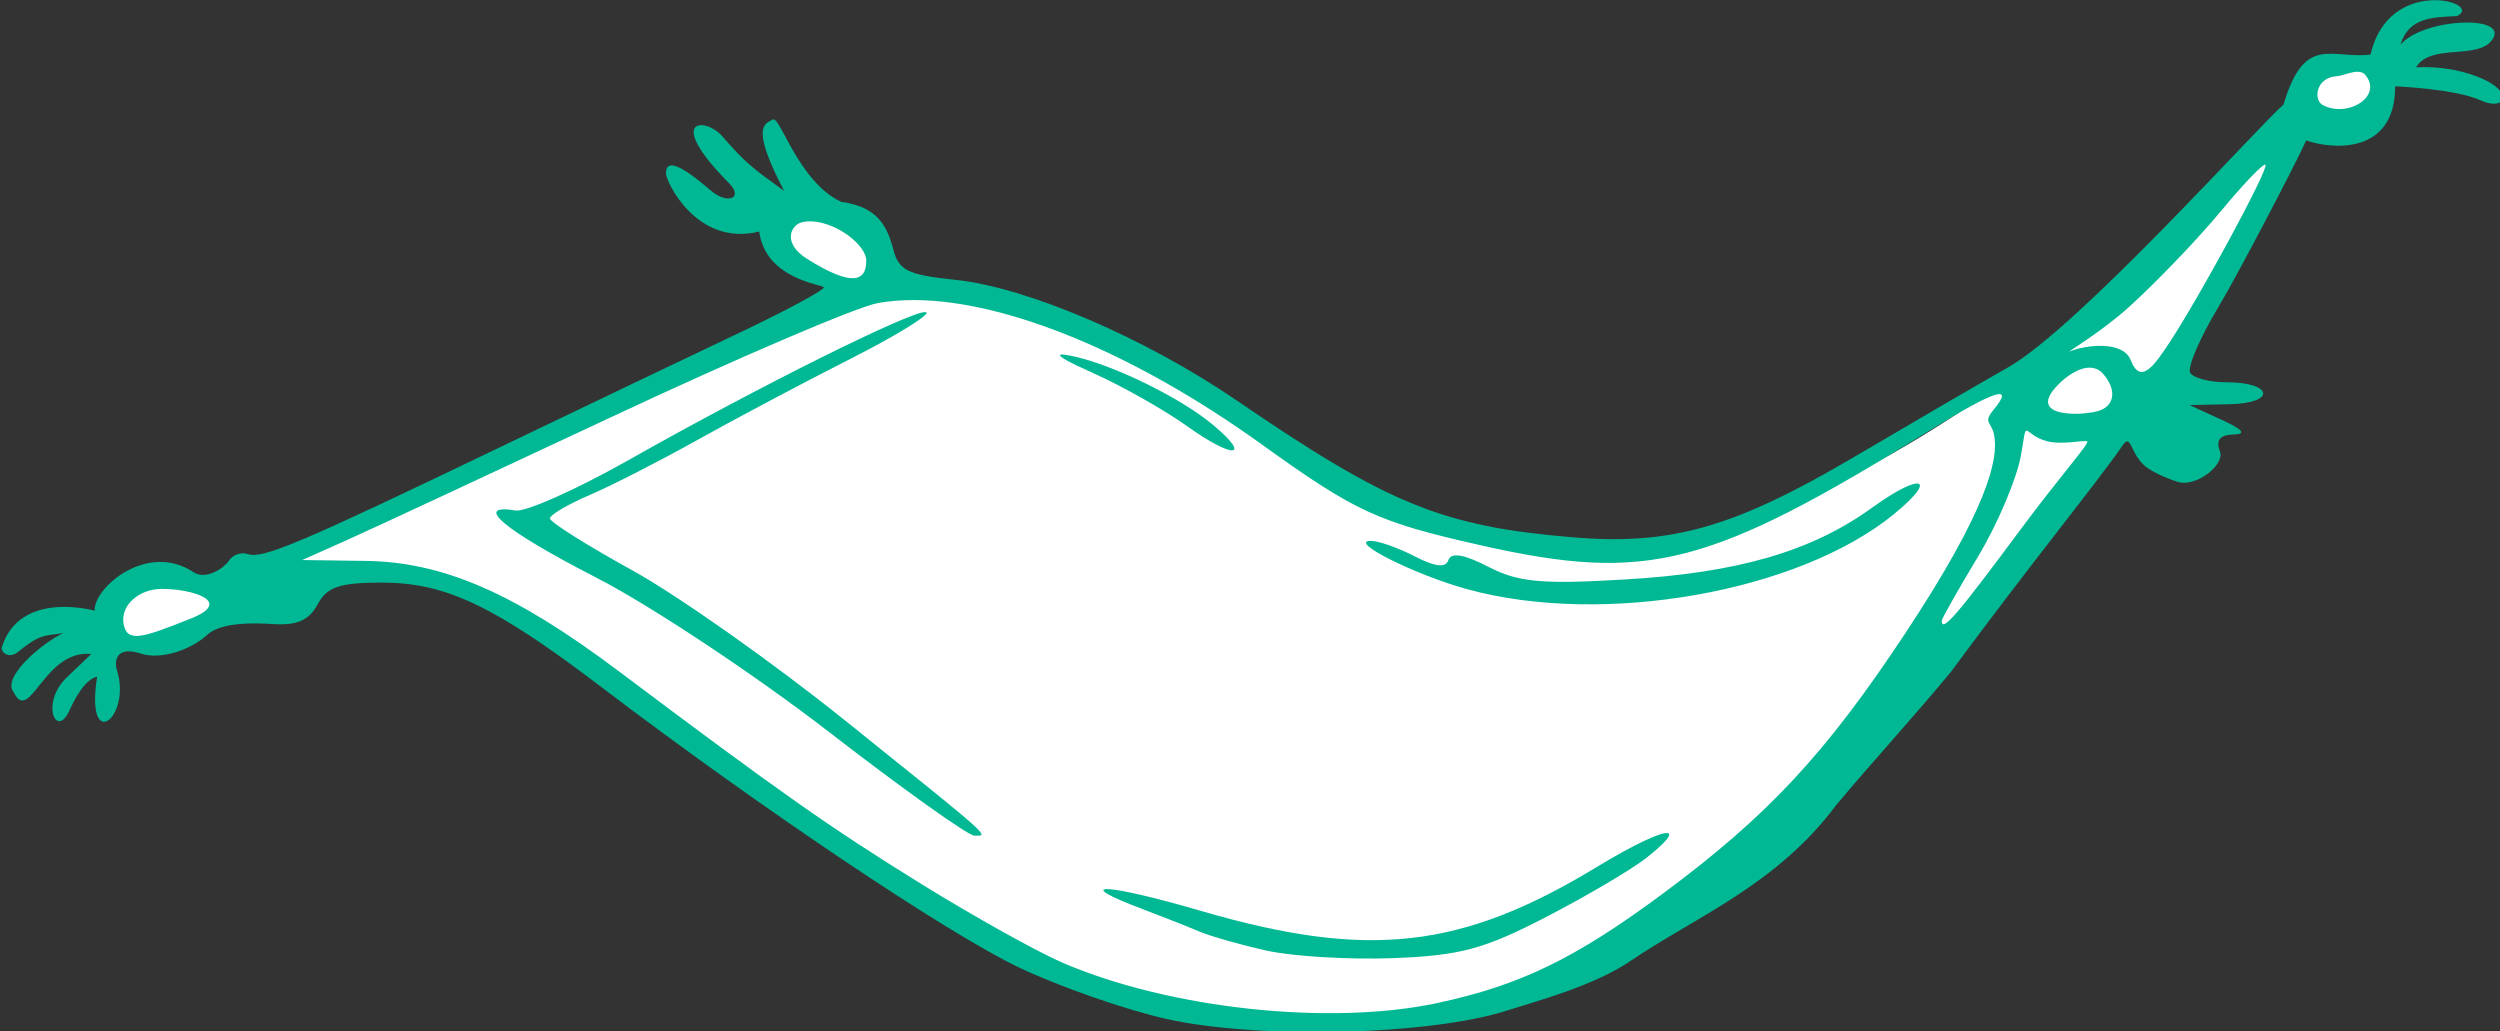 <?xml version="1.0" ?><svg height="178.117mm" viewBox="0 0 431.729 178.117" width="431.729mm" xmlns="http://www.w3.org/2000/svg">
    <rect x="0" y="0" width="431.729" height="178.117" fill="#333333" stroke="none"/>
    <path color="#000" d="m 2577.221,209.594 c -12.728,0.224 -23.261,10.74 -25.844,26.631 -100.04,113.174 -274.002,252.019 -418.172,152.777 -106.21,-73.111 -177.518,-85.866 -188.117,-79.57 0,0 -2.671,-14.811 -18.699,-30.244 -16.028,-15.433 -40.758,5.226 -31.195,15.898 9.563,10.672 42.225,16.131 42.225,16.131 l -271.791,119.74 c 133.783,-10.749 158.432,61.16 287.348,142.436 128.915,81.275 275.625,72.738 382.022,-26.414 102.518,-95.538 225.467,-294.997 219.742,-307.574 0,0 5.529,5.275 18.354,1.164 12.825,-4.111 27.662,-9.694 19.734,-26.213 -2.718,-5.663 -10.625,-4.849 -15.605,-4.762 z m -947.521,225.992 c -15.427,-0.227 -30.77,6.074 -24.738,23.523 18.183,11.013 60.581,-6.824 48,-17.061 -4.718,-3.839 -14.005,-6.327 -23.262,-6.463 z" fill="#FFFFFF" overflow="visible" paint-order="fill markers stroke" transform="translate(151.968,-41.396) matrix(0.396,0,0,0.396,-767.567,-31.246)"/>
    <path d="m 2614.771,183.569 c -9.967,0.533 -22.476,6.154 -26.455,23.657 -17.111,2.118 -28.75,-9.186 -37.935,21.788 -10.435,8.879 -89.434,97.223 -120.246,114.691 -12.053,6.834 -42.108,24.328 -66.784,38.874 -52.431,30.905 -79.959,38.782 -122.933,35.179 -56.696,-4.753 -80.18,-14.3 -146.271,-59.499 -40.127,-27.443 -91.688,-49.556 -123.105,-52.799 -20.66,-2.132 -24.644,-4.114 -26.972,-13.391 -2.538,-9.423 -6.428,-18.463 -22.623,-20.582 -18.823,-8.704 -26.728,-37.902 -29.934,-35.92 -3.014,1.863 -10.236,2.135 4.995,31.149 -14.255,-10.412 -16.24,-11.581 -27.058,-23.915 -7.377,-8.41 -25.337,-8.102 3.091,20.608 6.394,6.457 -0.737,9.374 -8.052,3.092 -13.427,-11.532 -19.54,-13.85 -19.54,-7.406 0,3.325 13.268,32.086 40.682,25.319 2.795,21.103 28.136,23.09 28.186,24.354 0.053,1.264 -16.969,10.389 -37.832,20.272 -20.863,9.883 -67.937,32.386 -104.607,50.009 -86.123,41.389 -102.316,48.242 -108.784,46.021 -2.93,-1.006 -6.674,0.343 -8.319,3.006 -1.645,2.663 -9.692,8.637 -15.364,4.874 -20.299,-13.469 -43.698,7.003 -43.085,16.81 0,0 -32.85,-9.302 -40.561,16.207 0,2.596 3.714,4.5 6.898,1.929 10.058,-8.123 11.349,-7.032 19.901,-8.336 -9.328,4.391 -26.908,19.351 -21.564,25.723 7,14.453 13.191,-18.754 33.844,-16.638 l -10.644,10.188 c -11.711,11.205 -4.575,27.188 1.171,14.364 6.553,-14.625 12.022,-14.614 12.022,-14.614 -5.257,33.877 15.079,17.802 8.681,-2.713 -1.444,-4.631 0,-10.798 10.343,-7.415 8.745,2.867 21.74,-1.512 29.013,-8.19 6.039,-5.545 20.367,-5.219 28.402,-4.685 10.694,0.712 15.974,-1.574 19.703,-8.543 4.111,-7.681 9.542,-9.525 28.109,-9.525 27.777,0 49.144,10.179 95.599,45.513 69.128,52.58 151.009,107.552 182.311,122.399 17.743,8.416 46.71,18.507 64.373,22.425 40.146,8.906 114.432,7.066 148.165,-3.669 13.248,-4.215 38.27,-10.901 54.134,-21.762 28.451,-19.312 63.529,-32.949 89.666,-68.007 15.939,-19.1 34.306,-38.965 50.086,-58.181 33.579,-45.599 65.146,-84.378 74.56,-98.338 3.893,-5.772 3.195,2.553 9.551,8.491 2.402,2.245 9.008,5.485 14.683,7.199 8.15,2.462 20.559,-7.559 18.378,-13.245 -1.883,-4.909 -0.044,-7.265 5.778,-7.406 5.956,-0.145 4.37,-2.113 -5.253,-6.519 l -13.796,-6.321 17.517,-0.37 c 20.35,-0.434 18.994,-9.568 -1.421,-9.568 -7.288,0 -14.4,-1.852 -15.794,-4.108 -1.394,-2.255 4.175,-15.244 12.375,-28.867 8.199,-13.623 33.559,-62.177 38.211,-72.502 10.795,3.868 38.838,6.601 38.779,-23.579 0,0 25.995,1.011 37.125,6.054 11.131,5.043 14.755,-3.48 0.465,-9.568 -14.291,-6.088 -28.471,-4.745 -28.471,-4.745 6.362,-10.851 27.428,-2.834 33.491,-12.478 6.656,-10.587 -30.628,-9.017 -40.327,2.64 3.652,-12.09 14.113,-12.008 24.637,-12.535 6.2,-2.873 -1.228,-7.431 -11.195,-6.898 z m -41.147,33.105 c 3.067,-0.179 8.64,-3.423 11.942,-1.092 8.972,9.694 -7.382,19.573 -18.176,13.613 -4.046,-2.234 -2.967,-11.986 6.234,-12.521 z m -31.131,38.605 c 1.596,1.596 -28.434,57.212 -41.914,77.626 -6.378,9.66 -12.529,18.728 -16.819,7.639 -3.337,-8.625 -19.47,-6.78 -26.611,-3.832 -2.121,0.876 13.834,-8.489 25.921,-19.471 12.088,-10.982 30.075,-29.748 39.967,-41.698 9.893,-11.95 18.648,-21.07 19.454,-20.264 z m -633.576,24.724 c 10.767,0.651 23.398,10.364 23.398,17.155 0,9.367 -6.626,11.175 -25.697,-0.758 -11.218,-7.019 -7.214,-14.976 -2.153,-16.087 1.42,-0.312 2.914,-0.403 4.452,-0.31 z m 44.592,34.292 c 40.152,0.226 96.041,23.216 151.223,62.909 40.983,29.48 50.619,33.915 95.711,44.066 72.714,16.37 99.437,9.49 196.28,-50.499 27.638,-17.121 36.621,-20.008 27.299,-8.775 -4.961,5.978 -1.032,5.205 0.119,11.04 2.102,10.642 -2.948,32.467 -38.598,86.393 -34.941,52.853 -60.251,79.993 -106.459,114.166 -37.831,27.977 -61.731,39.534 -97.683,47.244 -46.776,10.032 -116.505,2.58 -163.227,-17.447 -11.05,-4.737 -38.804,-20.198 -61.686,-34.352 -39.931,-24.7 -61.667,-39.978 -132.234,-92.981 -45.258,-33.993 -76.445,-47.565 -110.351,-48.019 l -27.592,-0.37 18.394,-8.198 c 10.116,-4.508 62.876,-29.044 117.249,-54.53 54.373,-25.486 106.282,-47.684 115.355,-49.328 5.045,-0.914 10.463,-1.35 16.199,-1.318 z m 4.607,5.245 c -6.552,-0.444 -72.747,32.478 -129.263,64.425 -22.76,12.866 -45.006,22.807 -49.431,22.089 -19.102,-3.097 -4.991,8.672 34.998,29.194 23.671,12.148 69.379,42.455 101.576,67.353 32.197,24.898 60.766,45.272 63.486,45.272 6.432,0 8.813,2.121 -56.691,-50.474 -31.152,-25.012 -72.794,-54.381 -92.533,-65.26 -19.739,-10.879 -35.885,-21.048 -35.885,-22.597 0,-1.55 7.757,-6.141 17.241,-10.196 9.483,-4.056 30.694,-14.889 47.132,-24.078 16.438,-9.189 46.139,-24.939 66.001,-34.998 19.861,-10.059 35.072,-19.32 33.81,-20.582 -0.084,-0.085 -0.229,-0.132 -0.441,-0.146 z m 59.258,18.524 c -2.303,0.22 2.291,2.899 13.796,8.035 12.645,5.645 31.123,16.081 41.061,23.191 20.054,14.349 28.596,13.94 11.325,-0.543 -14.213,-11.918 -44.033,-26.482 -61.583,-30.081 -2.301,-0.472 -3.831,-0.676 -4.599,-0.603 z m 449.405,5.761 c 1.814,0.209 3.53,1.036 4.995,2.739 5.86,6.812 4.92,13.509 -1.49,15.871 -6.409,2.362 -33.118,3.682 -18.102,-11.316 2.861,-3.049 9.156,-7.923 14.597,-7.294 z m -28.608,27.428 c 0.998,-0.373 2.942,3.059 9.318,4.659 6.692,1.679 16.388,-0.827 17.293,0.078 0.905,0.905 -12.017,15.339 -29.013,38.253 -27.998,37.746 -34.447,45.22 -34.447,39.924 0,-0.958 7.087,-13.502 15.742,-27.876 8.656,-14.375 17.142,-34.46 18.86,-44.626 1.273,-7.534 1.472,-10.122 2.247,-10.412 z m -48.027,23.054 c -2.949,0.287 -9.666,3.637 -19.032,10.412 -26.521,19.183 -58.511,28.497 -107.923,31.424 -36.447,2.16 -46.521,1.226 -59.568,-5.52 -10.556,-5.459 -16.27,-6.433 -17.421,-2.98 -1.187,3.562 -5.762,3.046 -14.916,-1.688 -7.263,-3.756 -15.891,-6.749 -19.178,-6.648 -9.544,0.294 19.647,14.841 42.301,21.082 59.139,16.29 144.42,1.291 186.048,-32.725 11.044,-9.025 13.479,-13.726 9.688,-13.357 z m -765.009,45.944 c 13.124,0 31.383,5.424 12.806,12.857 -21.506,8.605 -28.039,10.744 -29.504,2.334 -1.398,-8.026 6.674,-15.191 16.698,-15.191 z m 656.518,106.467 c -3.047,-0.307 -14.3,4.821 -30.83,14.847 -59.044,35.809 -99.674,40.328 -172.339,19.17 -42.54,-12.387 -57.597,-12.862 -25.569,-0.809 8.274,3.113 19.185,7.423 24.242,9.585 5.058,2.162 18.502,5.992 29.883,8.508 11.381,2.516 36.217,3.978 55.185,3.247 29.152,-1.124 39.464,-3.905 66.672,-17.99 17.703,-9.165 37.325,-20.743 43.61,-25.723 8.921,-7.069 11.516,-10.595 9.146,-10.834 z" fill="#00B894" transform="translate(151.968,-41.396) matrix(0.396,0,0,0.396,-767.567,-31.246)"/>
</svg>